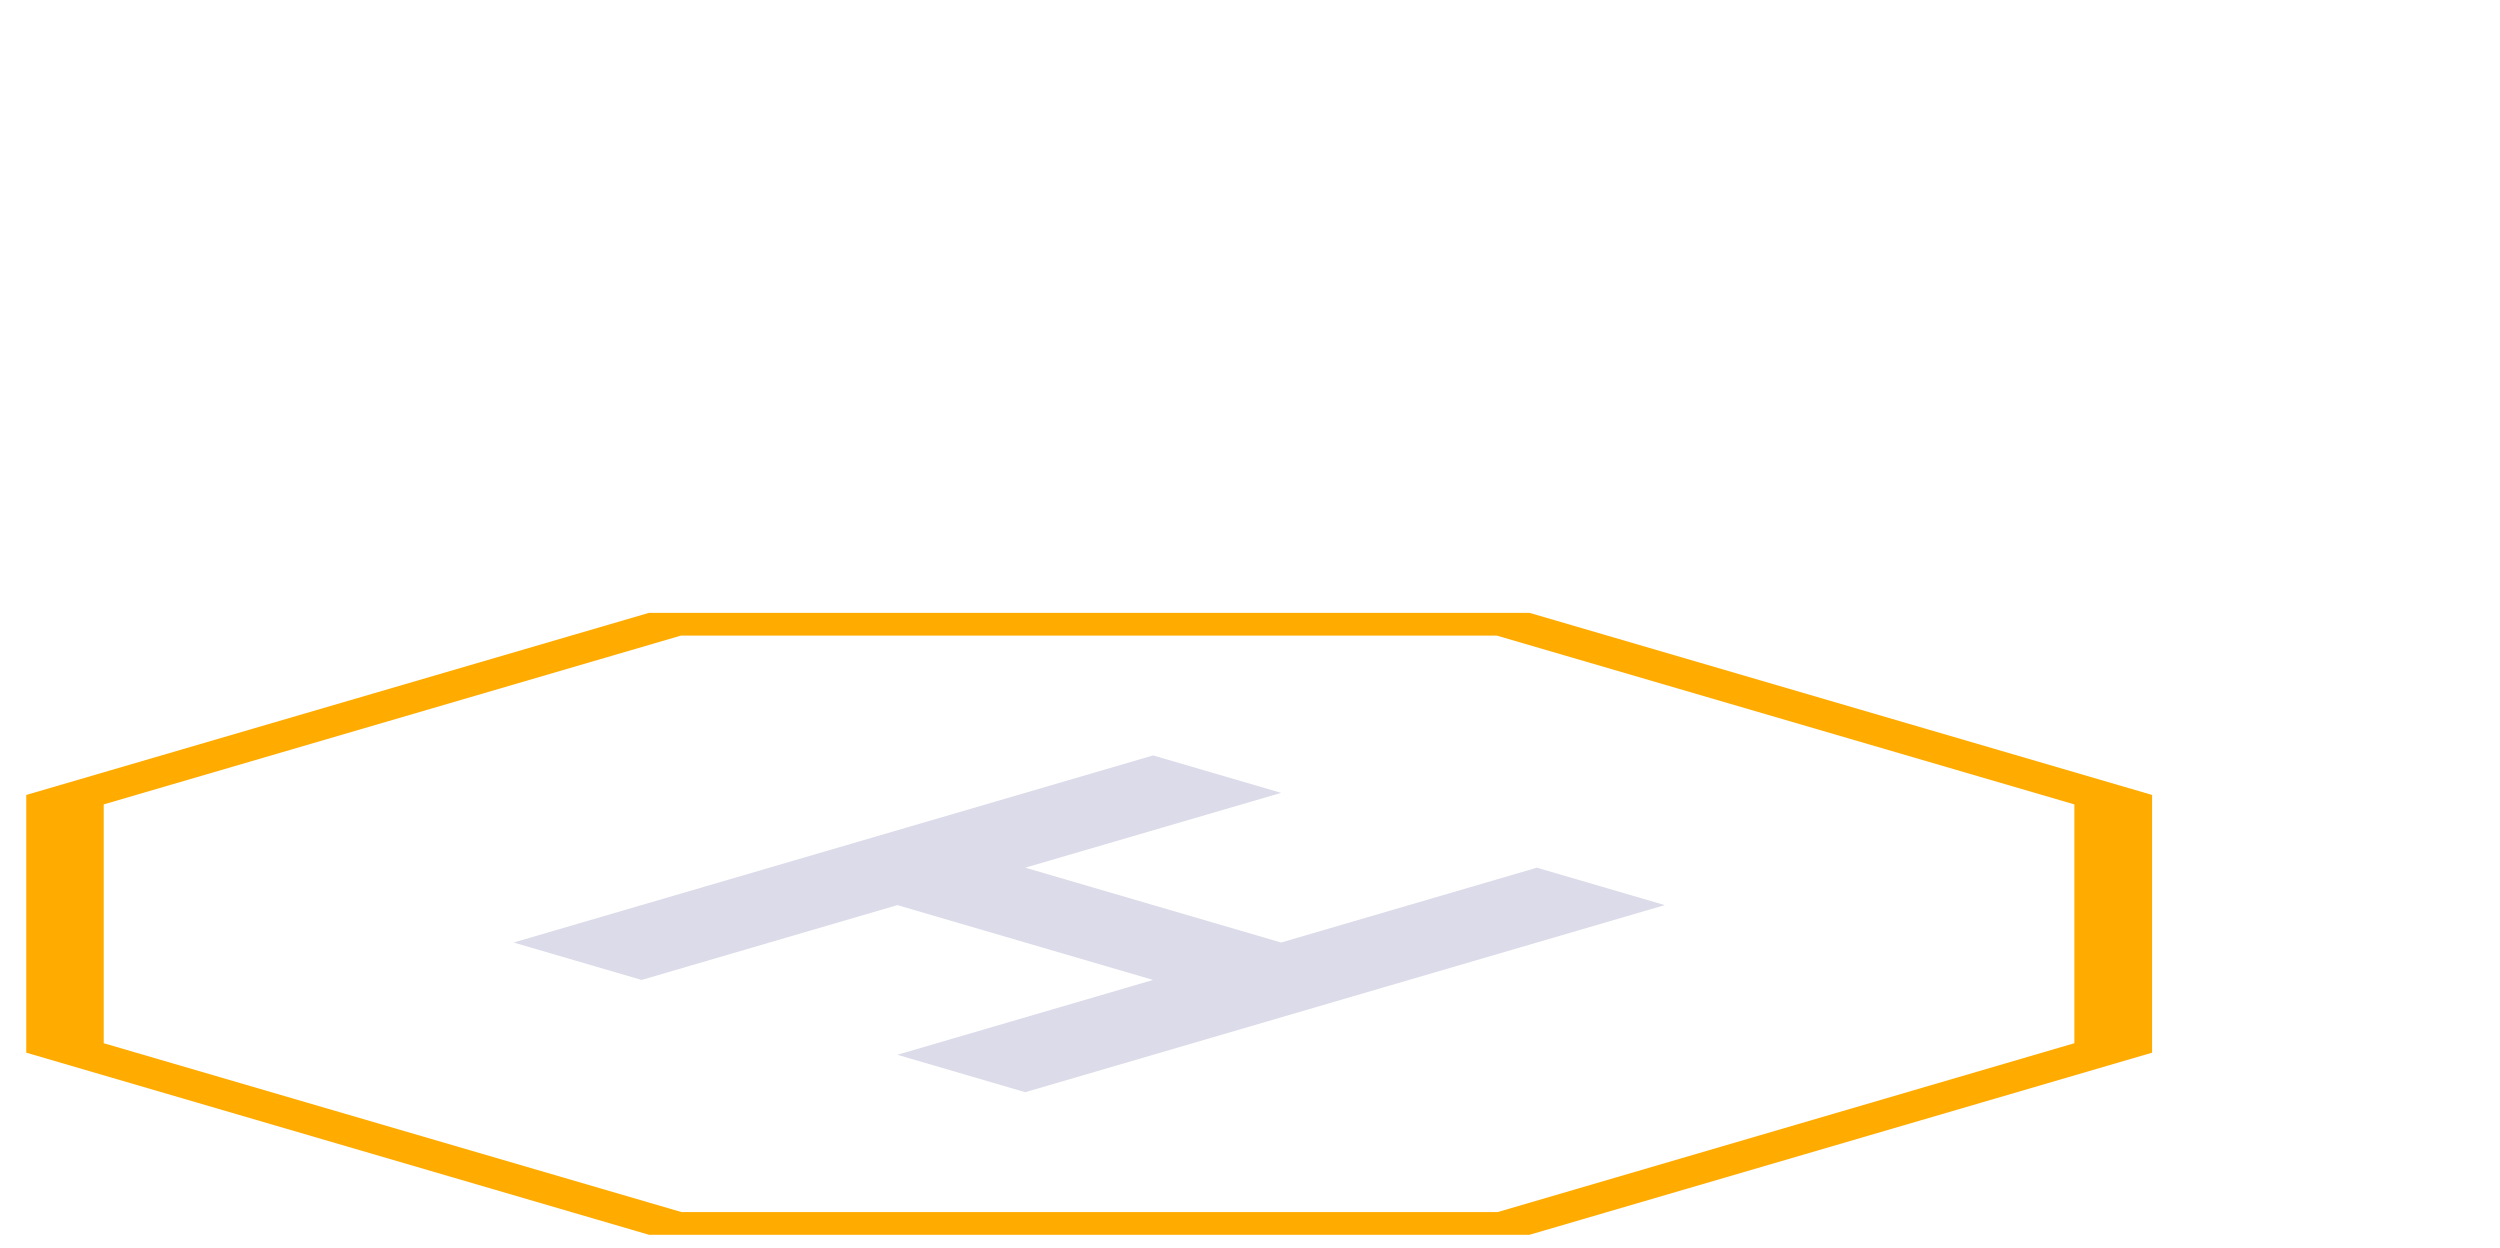 <svg id="Layer_1" data-name="Layer 1" xmlns="http://www.w3.org/2000/svg" viewBox="0 0 190.42 95.05"><defs><style>.cls-1{fill:#ffab00;}.cls-2{fill:#dbdbe9;}</style></defs><title>Heli5</title><path class="cls-1" d="M163.92,60.55V80.18L116.5,94.05H49.43L2,80.18V60.55L49.43,46.68H116.5ZM158,79.46V61.27l-44-12.86H51.87L7.9,61.27V79.46l44,12.86h62.18Z"/><polygon class="cls-2" points="78.09 66.09 97.58 71.79 117.06 66.09 126.8 68.94 78.09 83.19 68.35 80.34 87.83 74.64 68.35 68.94 48.87 74.64 39.12 71.79 87.83 57.54 97.58 60.39 78.09 66.09"/></svg>